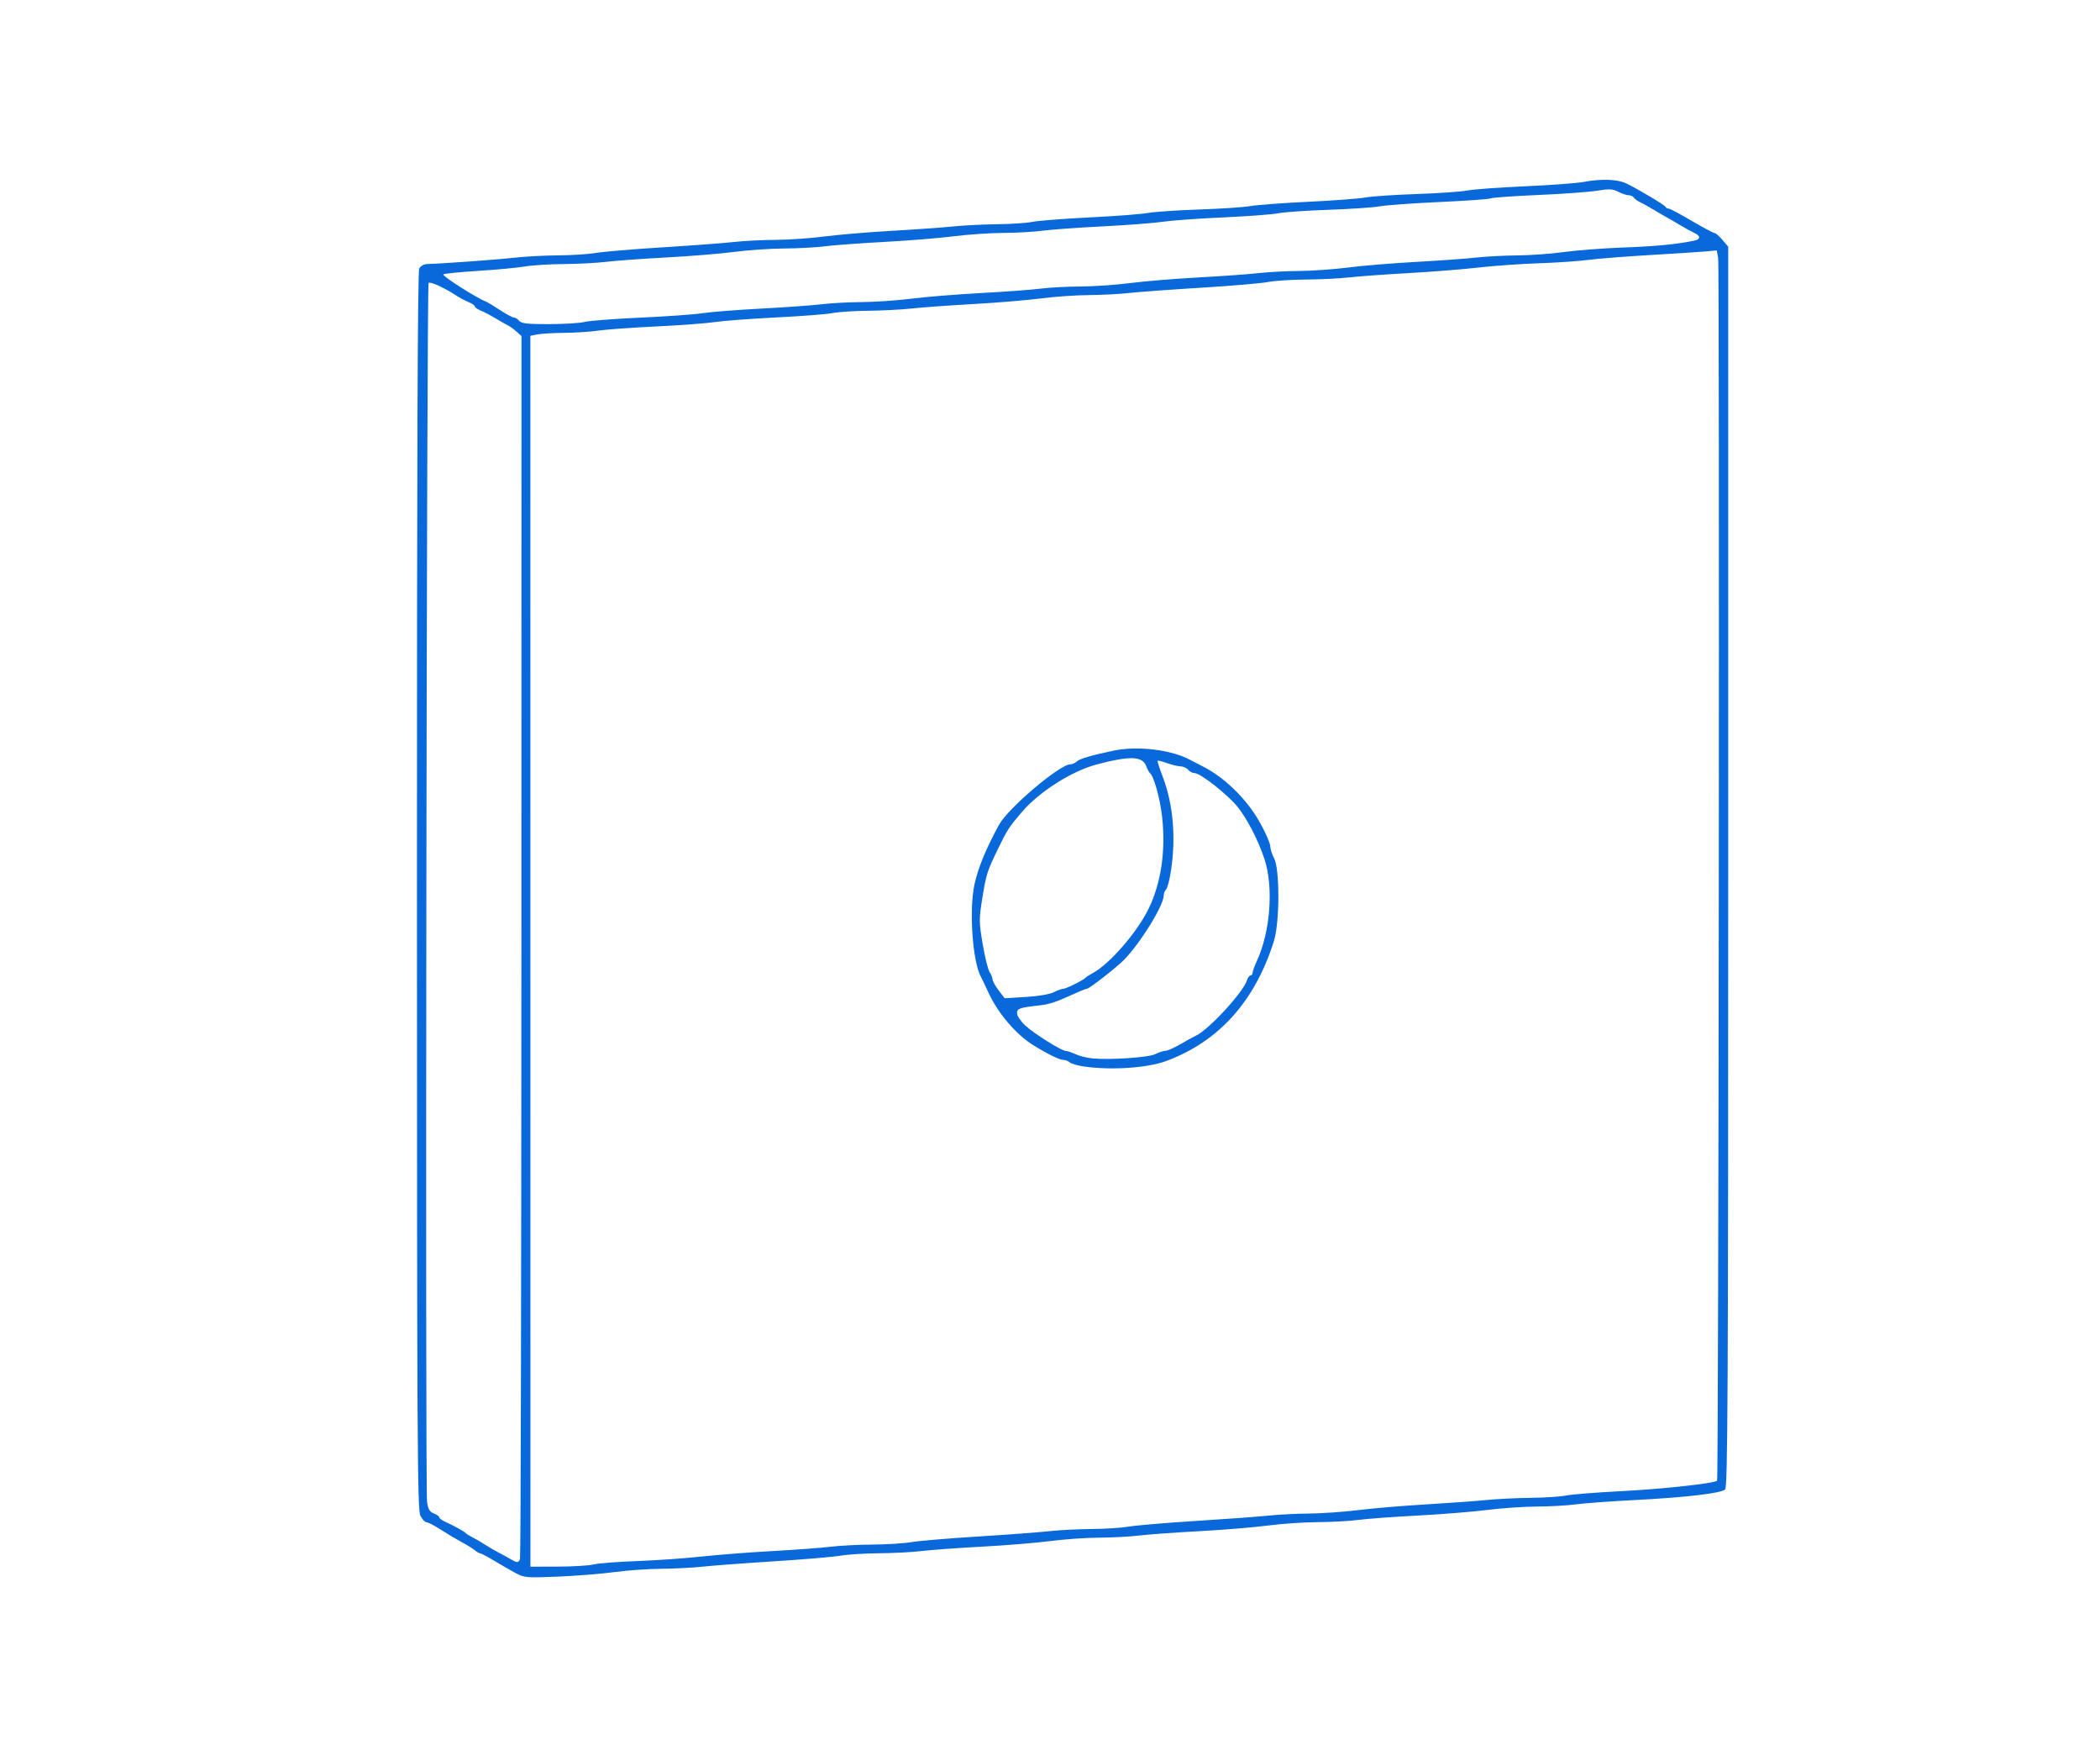 <?xml version="1.0" encoding="UTF-8" standalone="no"?>
<!-- Created with Inkscape (http://www.inkscape.org/) -->

<svg
   width="120mm"
   height="100mm"
   viewBox="0 0 120 100"
   version="1.1"
   id="svg1"
   xml:space="preserve"
   inkscape:version="1.3.2 (091e20e, 2023-11-25)"
   sodipodi:docname="Examples.svg"
   xmlns:inkscape="http://www.inkscape.org/namespaces/inkscape"
   xmlns:sodipodi="http://sodipodi.sourceforge.net/DTD/sodipodi-0.dtd"
   xmlns="http://www.w3.org/2000/svg"
   xmlns:svg="http://www.w3.org/2000/svg"><sodipodi:namedview
     id="namedview1"
     pagecolor="#ffffff"
     bordercolor="#000000"
     borderopacity="0.25"
     inkscape:showpageshadow="2"
     inkscape:pageopacity="0.0"
     inkscape:pagecheckerboard="0"
     inkscape:deskcolor="#d1d1d1"
     inkscape:document-units="mm"
     inkscape:zoom="0.3572001"
     inkscape:cx="761.47795"
     inkscape:cy="-132.97869"
     inkscape:window-width="1440"
     inkscape:window-height="872"
     inkscape:window-x="0"
     inkscape:window-y="28"
     inkscape:window-maximized="0"
     inkscape:current-layer="layer1"><inkscape:page
       x="0"
       y="0"
       width="120"
       height="100"
       id="page1"
       margin="0"
       bleed="0" /></sodipodi:namedview><defs
     id="defs1" /><g
     inkscape:label="Calque 1"
     inkscape:groupmode="layer"
     id="layer1"><path
       style="fill:#0969da;fill-opacity:1;stroke-width:0.72"
       d="m 29.478,89.883 c -0.279,-0.15 -0.83,-0.466 -1.223,-0.703 -0.393,-0.237 -0.76,-0.431 -0.815,-0.431 -0.055,0 -0.191,-0.077 -0.301,-0.172 -0.11,-0.094 -0.456,-0.309 -0.768,-0.476 -0.312,-0.168 -0.853,-0.49 -1.204,-0.717 -0.35,-0.227 -0.708,-0.413 -0.795,-0.413 -0.087,0 -0.245,-0.168 -0.351,-0.373 -0.171,-0.331 -0.193,-4.355 -0.196,-35.691 -0.002,-24.412 0.038,-35.395 0.131,-35.567 0.08,-0.149 0.271,-0.252 0.478,-0.257 0.832,-0.02 3.995,-0.249 4.98,-0.361 0.594,-0.068 1.708,-0.127 2.476,-0.132 0.768,-0.005 1.74,-0.067 2.159,-0.139 0.419,-0.072 2.134,-0.216 3.81,-0.32 1.676,-0.104 3.505,-0.241 4.064,-0.304 0.559,-0.063 1.64,-0.119 2.402,-0.123 0.763,-0.005 2.02,-0.092 2.794,-0.194 0.774,-0.102 2.493,-0.246 3.82,-0.321 1.327,-0.075 2.899,-0.187 3.492,-0.249 0.594,-0.062 1.737,-0.12 2.54,-0.129 0.803,-0.009 1.718,-0.07 2.032,-0.136 0.314,-0.066 1.772,-0.179 3.238,-0.252 1.467,-0.072 2.979,-0.188 3.36,-0.256 0.381,-0.068 1.696,-0.157 2.921,-0.198 1.225,-0.04 2.542,-0.128 2.926,-0.195 0.384,-0.067 1.87,-0.177 3.302,-0.245 1.432,-0.068 2.906,-0.179 3.275,-0.246 0.369,-0.067 1.684,-0.156 2.921,-0.197 1.237,-0.042 2.535,-0.132 2.884,-0.2 0.349,-0.068 1.835,-0.177 3.302,-0.242 1.467,-0.065 2.975,-0.177 3.351,-0.248 1,-0.19 1.947,-0.159 2.44,0.08 0.705,0.342 2.207,1.238 2.253,1.343 0.023,0.054 0.1,0.098 0.171,0.098 0.071,0 0.663,0.314 1.316,0.698 0.653,0.384 1.242,0.698 1.31,0.698 0.068,0 0.271,0.176 0.452,0.391 l 0.329,0.391 v 35.413 c 0,29.95 -0.027,35.44 -0.175,35.588 -0.224,0.224 -2.255,0.46 -5.285,0.614 -1.292,0.066 -2.749,0.173 -3.238,0.239 -0.489,0.066 -1.498,0.123 -2.243,0.126 -0.744,0.004 -2.03,0.092 -2.857,0.197 -0.827,0.105 -2.618,0.248 -3.98,0.319 -1.362,0.071 -2.876,0.182 -3.365,0.248 -0.489,0.066 -1.527,0.122 -2.306,0.126 -0.78,0.004 -2.065,0.091 -2.857,0.195 -0.792,0.104 -2.554,0.249 -3.916,0.322 -1.362,0.073 -2.905,0.185 -3.429,0.248 -0.524,0.063 -1.562,0.118 -2.306,0.122 -0.745,0.004 -2.002,0.092 -2.794,0.196 -0.792,0.103 -2.554,0.247 -3.916,0.32 -1.362,0.072 -2.905,0.184 -3.429,0.249 -0.524,0.064 -1.61,0.121 -2.413,0.126 -0.803,0.005 -1.803,0.067 -2.222,0.139 -0.419,0.072 -2.134,0.217 -3.81,0.323 -1.676,0.106 -3.505,0.243 -4.064,0.304 -0.559,0.061 -1.62,0.116 -2.359,0.121 -0.739,0.005 -1.939,0.089 -2.667,0.188 -0.728,0.098 -2.181,0.215 -3.229,0.259 -1.79,0.076 -1.936,0.064 -2.413,-0.192 z m 4.445,-0.501 c 0.279,-0.067 1.394,-0.154 2.476,-0.193 1.083,-0.039 2.74,-0.154 3.683,-0.257 0.943,-0.103 2.772,-0.244 4.064,-0.315 1.292,-0.071 2.778,-0.181 3.302,-0.245 0.524,-0.064 1.61,-0.12 2.413,-0.125 0.803,-0.005 1.803,-0.068 2.222,-0.14 0.419,-0.072 2.134,-0.217 3.81,-0.321 1.676,-0.104 3.505,-0.241 4.064,-0.304 0.559,-0.063 1.645,-0.118 2.413,-0.124 0.768,-0.005 1.74,-0.068 2.159,-0.14 0.419,-0.072 2.134,-0.216 3.81,-0.321 1.676,-0.105 3.534,-0.241 4.127,-0.303 0.594,-0.062 1.651,-0.116 2.349,-0.12 0.698,-0.004 1.956,-0.093 2.794,-0.196 0.838,-0.104 2.581,-0.25 3.873,-0.326 1.292,-0.076 2.835,-0.187 3.429,-0.248 0.594,-0.061 1.737,-0.118 2.54,-0.126 0.803,-0.009 1.718,-0.069 2.032,-0.133 0.314,-0.065 1.743,-0.178 3.175,-0.251 2.359,-0.121 5.3,-0.442 5.461,-0.596 0.091,-0.087 0.151,-69.359 0.06,-69.867 l -0.076,-0.424 -0.659,0.06 c -0.362,0.033 -1.773,0.124 -3.135,0.203 -1.362,0.079 -2.962,0.205 -3.556,0.28 -0.594,0.075 -1.88,0.162 -2.857,0.194 -0.978,0.031 -2.521,0.141 -3.429,0.244 -0.908,0.103 -2.708,0.245 -4,0.317 -1.292,0.071 -2.807,0.181 -3.365,0.244 -0.559,0.063 -1.68,0.118 -2.491,0.123 -0.811,0.005 -1.783,0.069 -2.159,0.142 -0.376,0.073 -2.084,0.219 -3.795,0.323 -1.711,0.105 -3.569,0.241 -4.127,0.302 -0.559,0.062 -1.611,0.116 -2.339,0.121 -0.728,0.005 -1.956,0.092 -2.73,0.193 -0.774,0.101 -2.522,0.246 -3.884,0.322 -1.362,0.076 -2.934,0.189 -3.492,0.252 -0.559,0.062 -1.673,0.12 -2.476,0.128 -0.803,0.009 -1.718,0.068 -2.032,0.132 -0.314,0.065 -1.772,0.178 -3.238,0.251 -1.467,0.074 -3.038,0.192 -3.492,0.263 -0.454,0.071 -1.968,0.184 -3.365,0.251 -1.397,0.067 -2.883,0.175 -3.302,0.238 -0.419,0.064 -1.283,0.121 -1.921,0.127 -0.637,0.005 -1.338,0.046 -1.556,0.09 l -0.397,0.079 0.002,35.162 0.002,35.162 1.555,-0.003 c 0.855,-0.002 1.783,-0.058 2.063,-0.126 z M 61.944,60.934 c -0.374,-0.054 -0.743,-0.162 -0.819,-0.238 -0.077,-0.077 -0.239,-0.139 -0.361,-0.139 -0.216,0 -0.91,-0.339 -1.709,-0.835 -1.003,-0.623 -2.045,-1.847 -2.586,-3.039 -0.159,-0.349 -0.349,-0.749 -0.424,-0.889 -0.476,-0.891 -0.676,-3.821 -0.36,-5.27 0.205,-0.939 0.656,-2.035 1.396,-3.393 0.522,-0.958 3.48,-3.465 4.088,-3.465 0.109,0 0.269,-0.071 0.355,-0.157 0.154,-0.154 0.836,-0.355 2.116,-0.623 1.371,-0.288 3.324,-0.049 4.381,0.536 0.105,0.058 0.433,0.227 0.728,0.376 1.121,0.564 2.306,1.676 3.046,2.859 0.399,0.638 0.797,1.499 0.797,1.725 0,0.137 0.097,0.433 0.216,0.656 0.326,0.613 0.319,3.672 -0.011,4.724 -1.081,3.447 -3.158,5.755 -6.174,6.864 -1.072,0.394 -3.147,0.53 -4.68,0.307 z m 4.065,-0.705 c 0.192,-0.099 0.451,-0.184 0.577,-0.189 0.126,-0.004 0.514,-0.176 0.864,-0.38 0.349,-0.204 0.749,-0.424 0.889,-0.488 0.724,-0.332 2.695,-2.469 2.912,-3.156 0.05,-0.157 0.143,-0.286 0.208,-0.286 0.065,0 0.118,-0.068 0.118,-0.15 0,-0.083 0.108,-0.383 0.239,-0.667 0.776,-1.672 0.968,-4.204 0.442,-5.823 -0.353,-1.087 -1.048,-2.419 -1.598,-3.062 -0.613,-0.717 -2.078,-1.855 -2.388,-1.855 -0.121,0 -0.291,-0.086 -0.378,-0.191 -0.087,-0.105 -0.28,-0.193 -0.428,-0.196 -0.149,-0.003 -0.497,-0.086 -0.773,-0.185 -0.277,-0.099 -0.521,-0.161 -0.544,-0.138 -0.022,0.022 0.109,0.434 0.293,0.915 0.597,1.565 0.763,3.449 0.472,5.366 -0.078,0.515 -0.204,0.998 -0.279,1.073 -0.075,0.075 -0.137,0.232 -0.137,0.348 0,0.567 -1.328,2.715 -2.28,3.688 -0.409,0.418 -1.976,1.638 -2.104,1.638 -0.053,0 -0.331,0.107 -0.618,0.238 -1.193,0.544 -1.493,0.644 -2.134,0.717 -1.12,0.127 -1.245,0.173 -1.245,0.451 0,0.142 0.214,0.456 0.476,0.698 0.513,0.474 2.077,1.452 2.321,1.452 0.082,0 0.329,0.083 0.549,0.185 0.22,0.102 0.657,0.21 0.972,0.239 1.011,0.096 3.209,-0.055 3.576,-0.244 z M 60.215,56.691 c 0.208,-0.108 0.452,-0.197 0.543,-0.198 0.166,-7.1e-4 1.176,-0.506 1.295,-0.648 0.035,-0.042 0.199,-0.148 0.365,-0.235 0.971,-0.512 2.542,-2.315 3.215,-3.689 0.715,-1.461 0.989,-3.324 0.773,-5.25 -0.118,-1.056 -0.473,-2.332 -0.694,-2.5 -0.048,-0.036 -0.145,-0.219 -0.217,-0.406 -0.215,-0.566 -0.926,-0.59 -2.808,-0.094 -1.44,0.379 -3.311,1.567 -4.302,2.731 -0.734,0.862 -0.837,1.021 -1.354,2.089 -0.623,1.287 -0.677,1.455 -0.891,2.78 -0.201,1.248 -0.201,1.393 0.013,2.667 0.125,0.741 0.302,1.46 0.395,1.598 0.093,0.138 0.169,0.327 0.169,0.421 0,0.094 0.156,0.375 0.346,0.624 l 0.346,0.453 1.214,-0.074 c 0.711,-0.043 1.37,-0.155 1.591,-0.271 z M 29.715,89.065 c 0.041,-0.106 0.076,-15.868 0.079,-35.027 l 0.005,-34.835 -0.287,-0.259 c -0.158,-0.142 -0.373,-0.299 -0.478,-0.347 -0.105,-0.049 -0.419,-0.228 -0.698,-0.398 -0.279,-0.17 -0.665,-0.373 -0.857,-0.451 -0.192,-0.077 -0.349,-0.187 -0.349,-0.243 0,-0.056 -0.157,-0.165 -0.349,-0.242 -0.192,-0.077 -0.521,-0.253 -0.73,-0.39 -0.664,-0.437 -1.467,-0.8 -1.561,-0.707 -0.11,0.11 -0.196,68.869 -0.087,69.638 0.06,0.424 0.147,0.572 0.386,0.664 0.17,0.065 0.309,0.163 0.309,0.22 0,0.056 0.157,0.173 0.349,0.26 0.493,0.222 1.1,0.558 1.175,0.651 0.035,0.043 0.206,0.149 0.381,0.236 0.175,0.087 0.489,0.269 0.698,0.406 0.21,0.137 0.552,0.338 0.762,0.447 0.21,0.109 0.524,0.281 0.698,0.383 0.401,0.234 0.464,0.233 0.554,-0.003 z m 3.7,-70.674 c 0.279,-0.068 1.708,-0.177 3.175,-0.243 1.467,-0.066 3.067,-0.18 3.556,-0.254 0.489,-0.074 2.003,-0.193 3.365,-0.264 1.362,-0.071 2.905,-0.182 3.429,-0.246 0.524,-0.064 1.562,-0.121 2.306,-0.125 0.744,-0.004 2.03,-0.093 2.857,-0.197 0.827,-0.104 2.618,-0.248 3.98,-0.321 1.362,-0.073 2.876,-0.185 3.365,-0.249 0.489,-0.064 1.514,-0.12 2.279,-0.123 0.764,-0.003 2.05,-0.092 2.857,-0.196 0.807,-0.104 2.553,-0.249 3.881,-0.321 1.327,-0.072 2.87,-0.182 3.429,-0.246 0.559,-0.063 1.613,-0.119 2.342,-0.124 0.729,-0.005 1.987,-0.094 2.794,-0.197 0.807,-0.104 2.553,-0.248 3.881,-0.321 1.327,-0.073 2.87,-0.184 3.429,-0.247 0.559,-0.063 1.62,-0.119 2.359,-0.124 0.739,-0.005 1.939,-0.092 2.667,-0.193 0.728,-0.101 2.267,-0.218 3.419,-0.26 1.831,-0.067 2.999,-0.18 4.032,-0.391 0.366,-0.075 0.366,-0.278 0,-0.441 -0.157,-0.07 -0.514,-0.265 -0.794,-0.435 -0.279,-0.169 -0.622,-0.369 -0.762,-0.444 -0.14,-0.075 -0.483,-0.275 -0.762,-0.444 -0.279,-0.169 -0.631,-0.364 -0.781,-0.434 -0.15,-0.069 -0.311,-0.186 -0.357,-0.261 -0.046,-0.074 -0.18,-0.135 -0.298,-0.136 -0.118,-4.35e-4 -0.384,-0.089 -0.592,-0.197 -0.314,-0.164 -0.516,-0.174 -1.206,-0.061 -0.456,0.075 -1.981,0.185 -3.389,0.246 -1.408,0.061 -2.619,0.147 -2.692,0.192 -0.073,0.045 -1.379,0.138 -2.901,0.207 -1.523,0.069 -3.071,0.18 -3.44,0.247 -0.369,0.067 -1.684,0.156 -2.921,0.198 -1.237,0.042 -2.535,0.132 -2.884,0.2 -0.349,0.068 -1.778,0.175 -3.175,0.237 -1.397,0.062 -2.94,0.174 -3.429,0.248 -0.489,0.074 -2.032,0.192 -3.429,0.263 -1.397,0.07 -2.94,0.181 -3.429,0.247 -0.489,0.066 -1.498,0.123 -2.243,0.126 -0.744,0.003 -2.03,0.092 -2.857,0.196 -0.827,0.104 -2.618,0.248 -3.98,0.321 -1.362,0.073 -2.876,0.185 -3.365,0.249 -0.489,0.064 -1.527,0.12 -2.306,0.124 -0.78,0.003 -2.065,0.091 -2.857,0.195 -0.792,0.103 -2.554,0.247 -3.916,0.32 -1.362,0.072 -2.905,0.184 -3.429,0.249 -0.524,0.064 -1.61,0.121 -2.413,0.126 -0.803,0.005 -1.803,0.067 -2.222,0.139 -0.419,0.072 -1.607,0.184 -2.641,0.249 -1.033,0.065 -1.939,0.155 -2.012,0.201 -0.112,0.069 1.839,1.317 2.421,1.549 0.1,0.04 0.47,0.262 0.823,0.495 0.353,0.232 0.707,0.422 0.787,0.422 0.08,0 0.217,0.086 0.304,0.19 0.125,0.15 0.481,0.19 1.698,0.187 0.847,-0.001 1.769,-0.058 2.048,-0.126 z"
       id="path9" /></g></svg>
